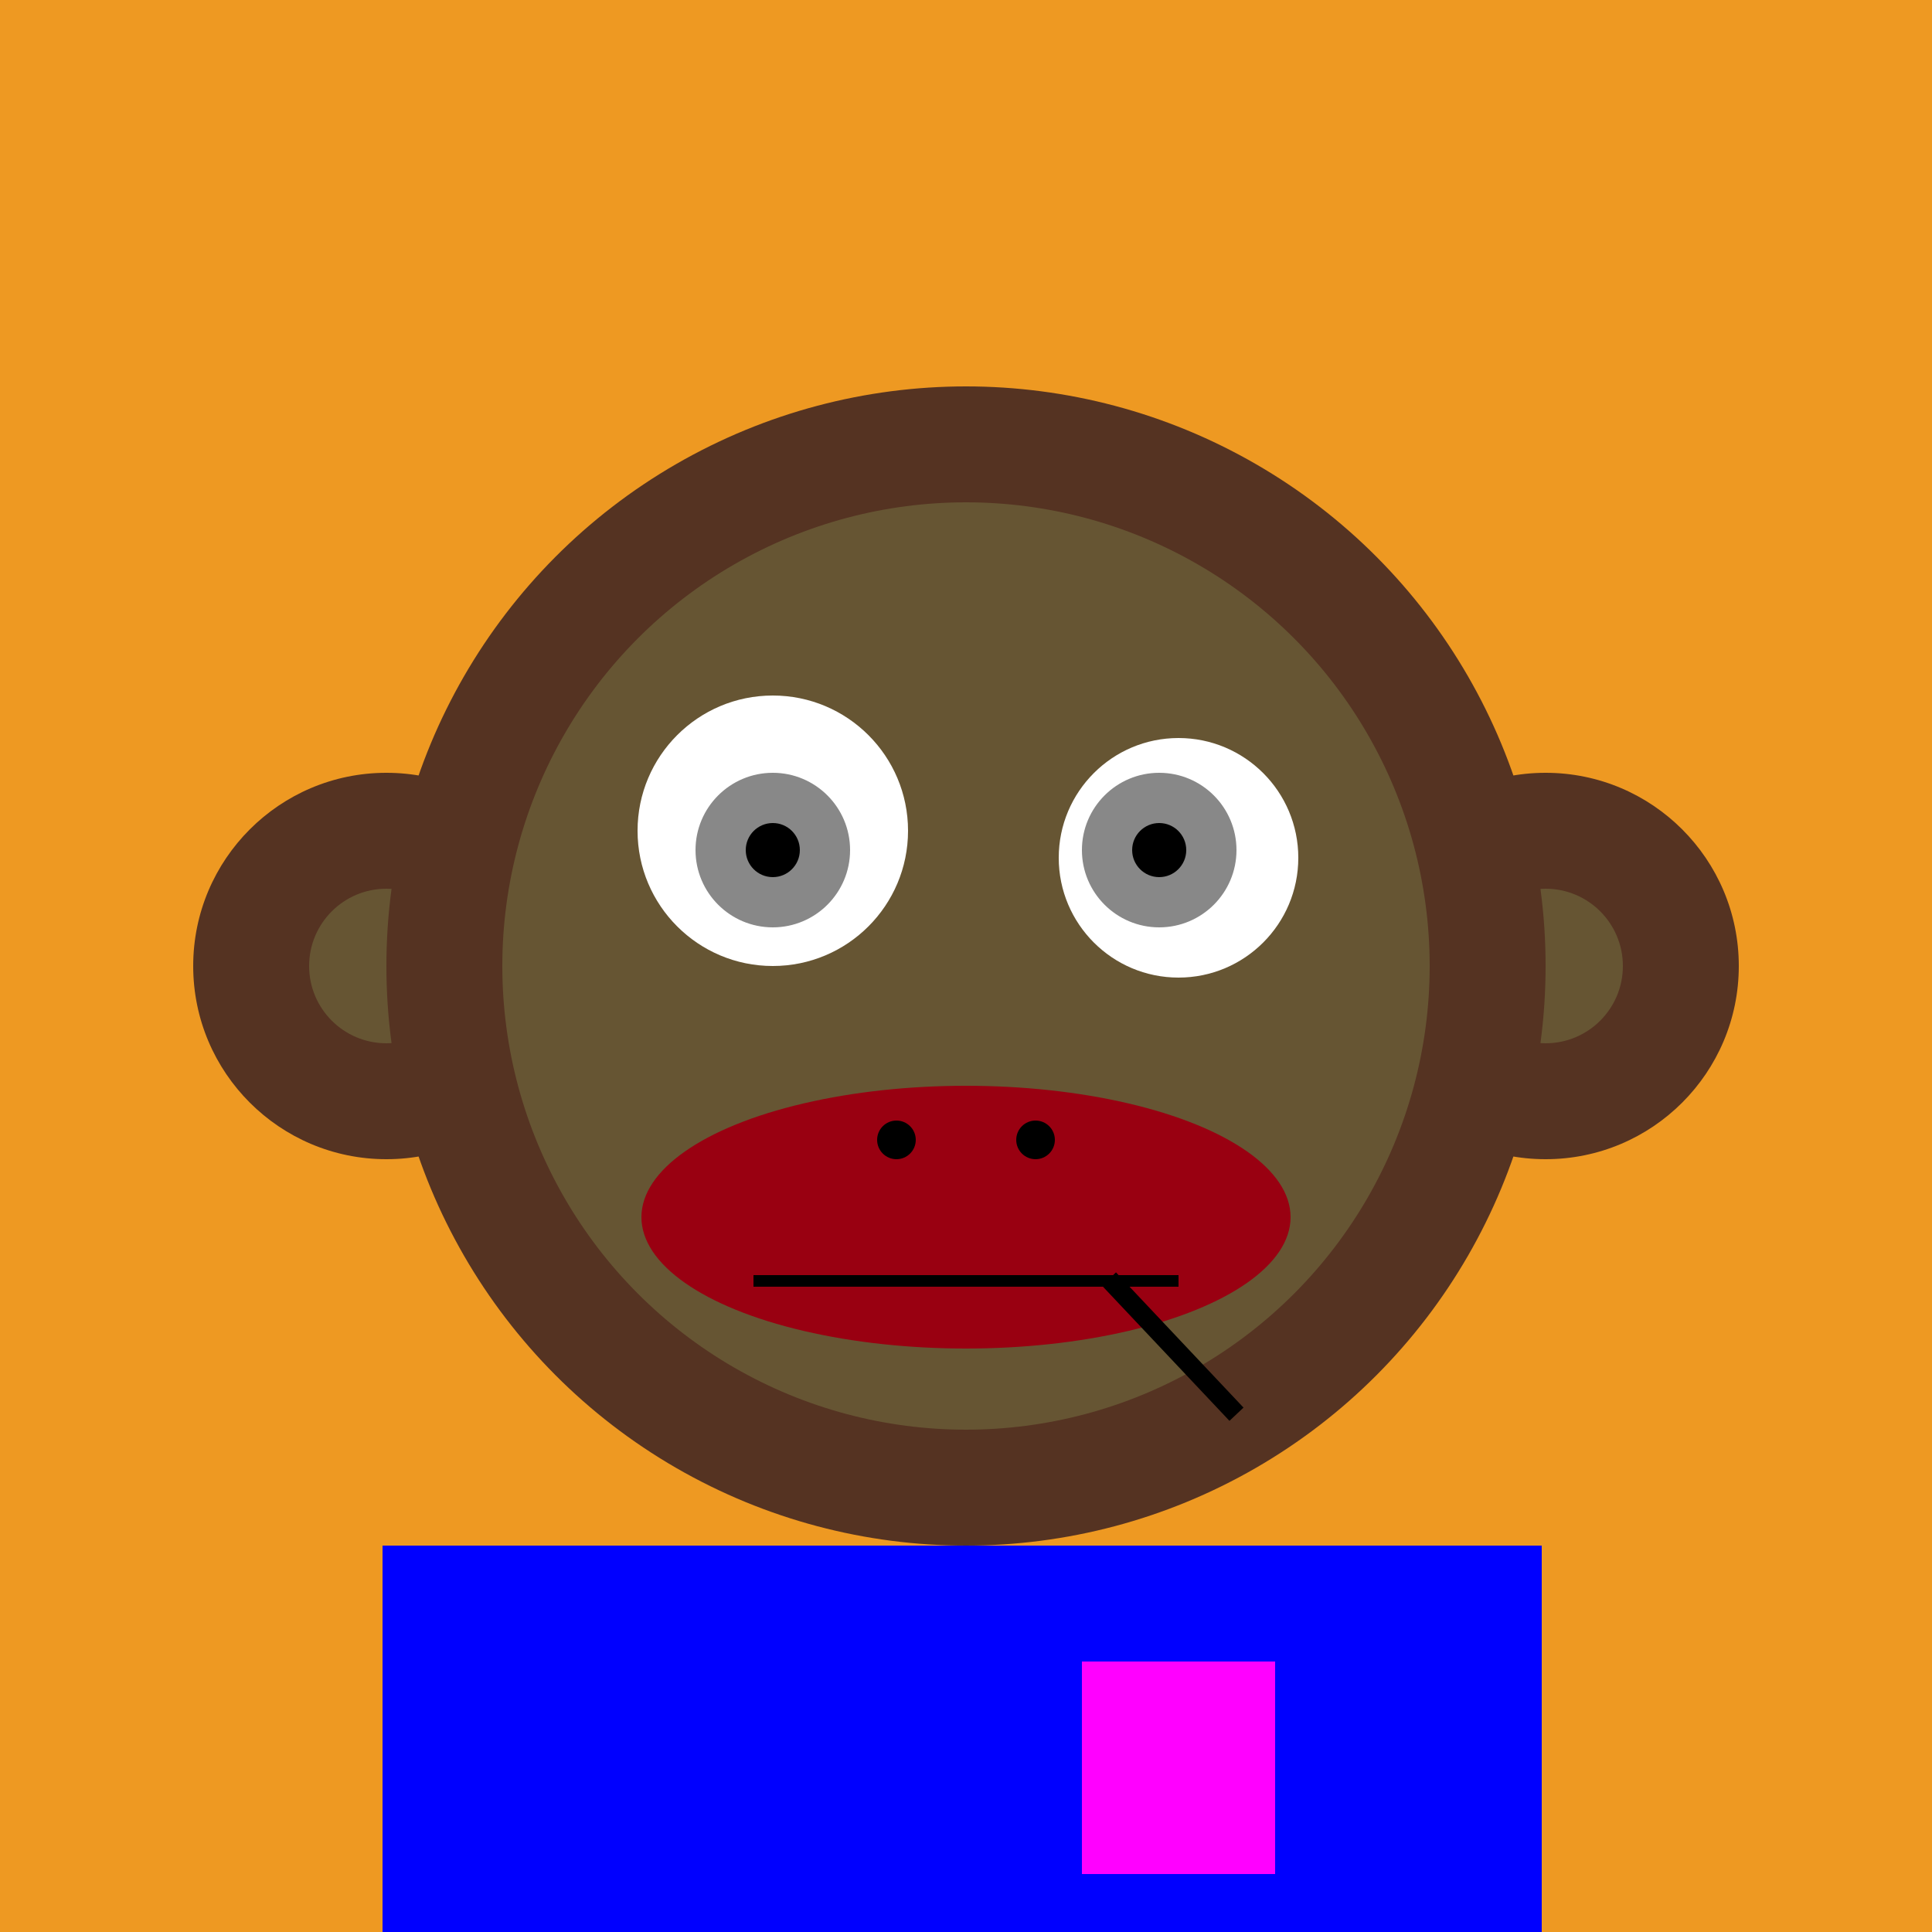 <svg xmlns="http://www.w3.org/2000/svg" preserveAspectRatio="xMinYMin meet" viewBox="0 0 500 500"><rect x="0" y="0" width="500" height="500" style="fill:#e92"/><rect width="300" height="120" x="99" y="400" style="fill:#532"/><circle cx="190" cy="470" r="5" style="fill:#653"/><circle cx="310" cy="470" r="5" style="fill:#653"/><circle cx="100" cy="250" r="50" style="fill:#532"/><circle cx="100" cy="250" r="20" style="fill:#653"/><circle cx="400" cy="250" r="50" style="fill:#532"/><circle cx="400" cy="250" r="20" style="fill:#653"/><circle cx="250" cy="250" r="150" style="fill:#532"/><circle cx="250" cy="250" r="120" style="fill:#653"/><circle cx="200" cy="215" r="35" style="fill:#fff"/><circle cx="305" cy="222" r="31" style="fill:#fff"/><circle cx="200" cy="220" r="20" style="fill:#888"/><circle cx="300" cy="220" r="20" style="fill:#888"/><circle cx="200" cy="220" r="7" style="fill:#000"/><circle cx="300" cy="220" r="7" style="fill:#000"/><ellipse cx="250" cy="315" rx="84" ry="34" style="fill:#901"/><rect x="195" y="330" width="110" height="3" style="fill:#000"/><circle cx="268" cy="295" r="5" style="fill:#000"/><circle cx="232" cy="295" r="5" style="fill:#000"/><line x1="287" y1="331" x2="320" y2="366" style="stroke:#000;stroke-width:5"/><rect width="300" height="120" x="99" y="400" style="fill:#00f"/><rect width="50" height="55" x="280" y="430" style="fill:#f0f"/></svg>